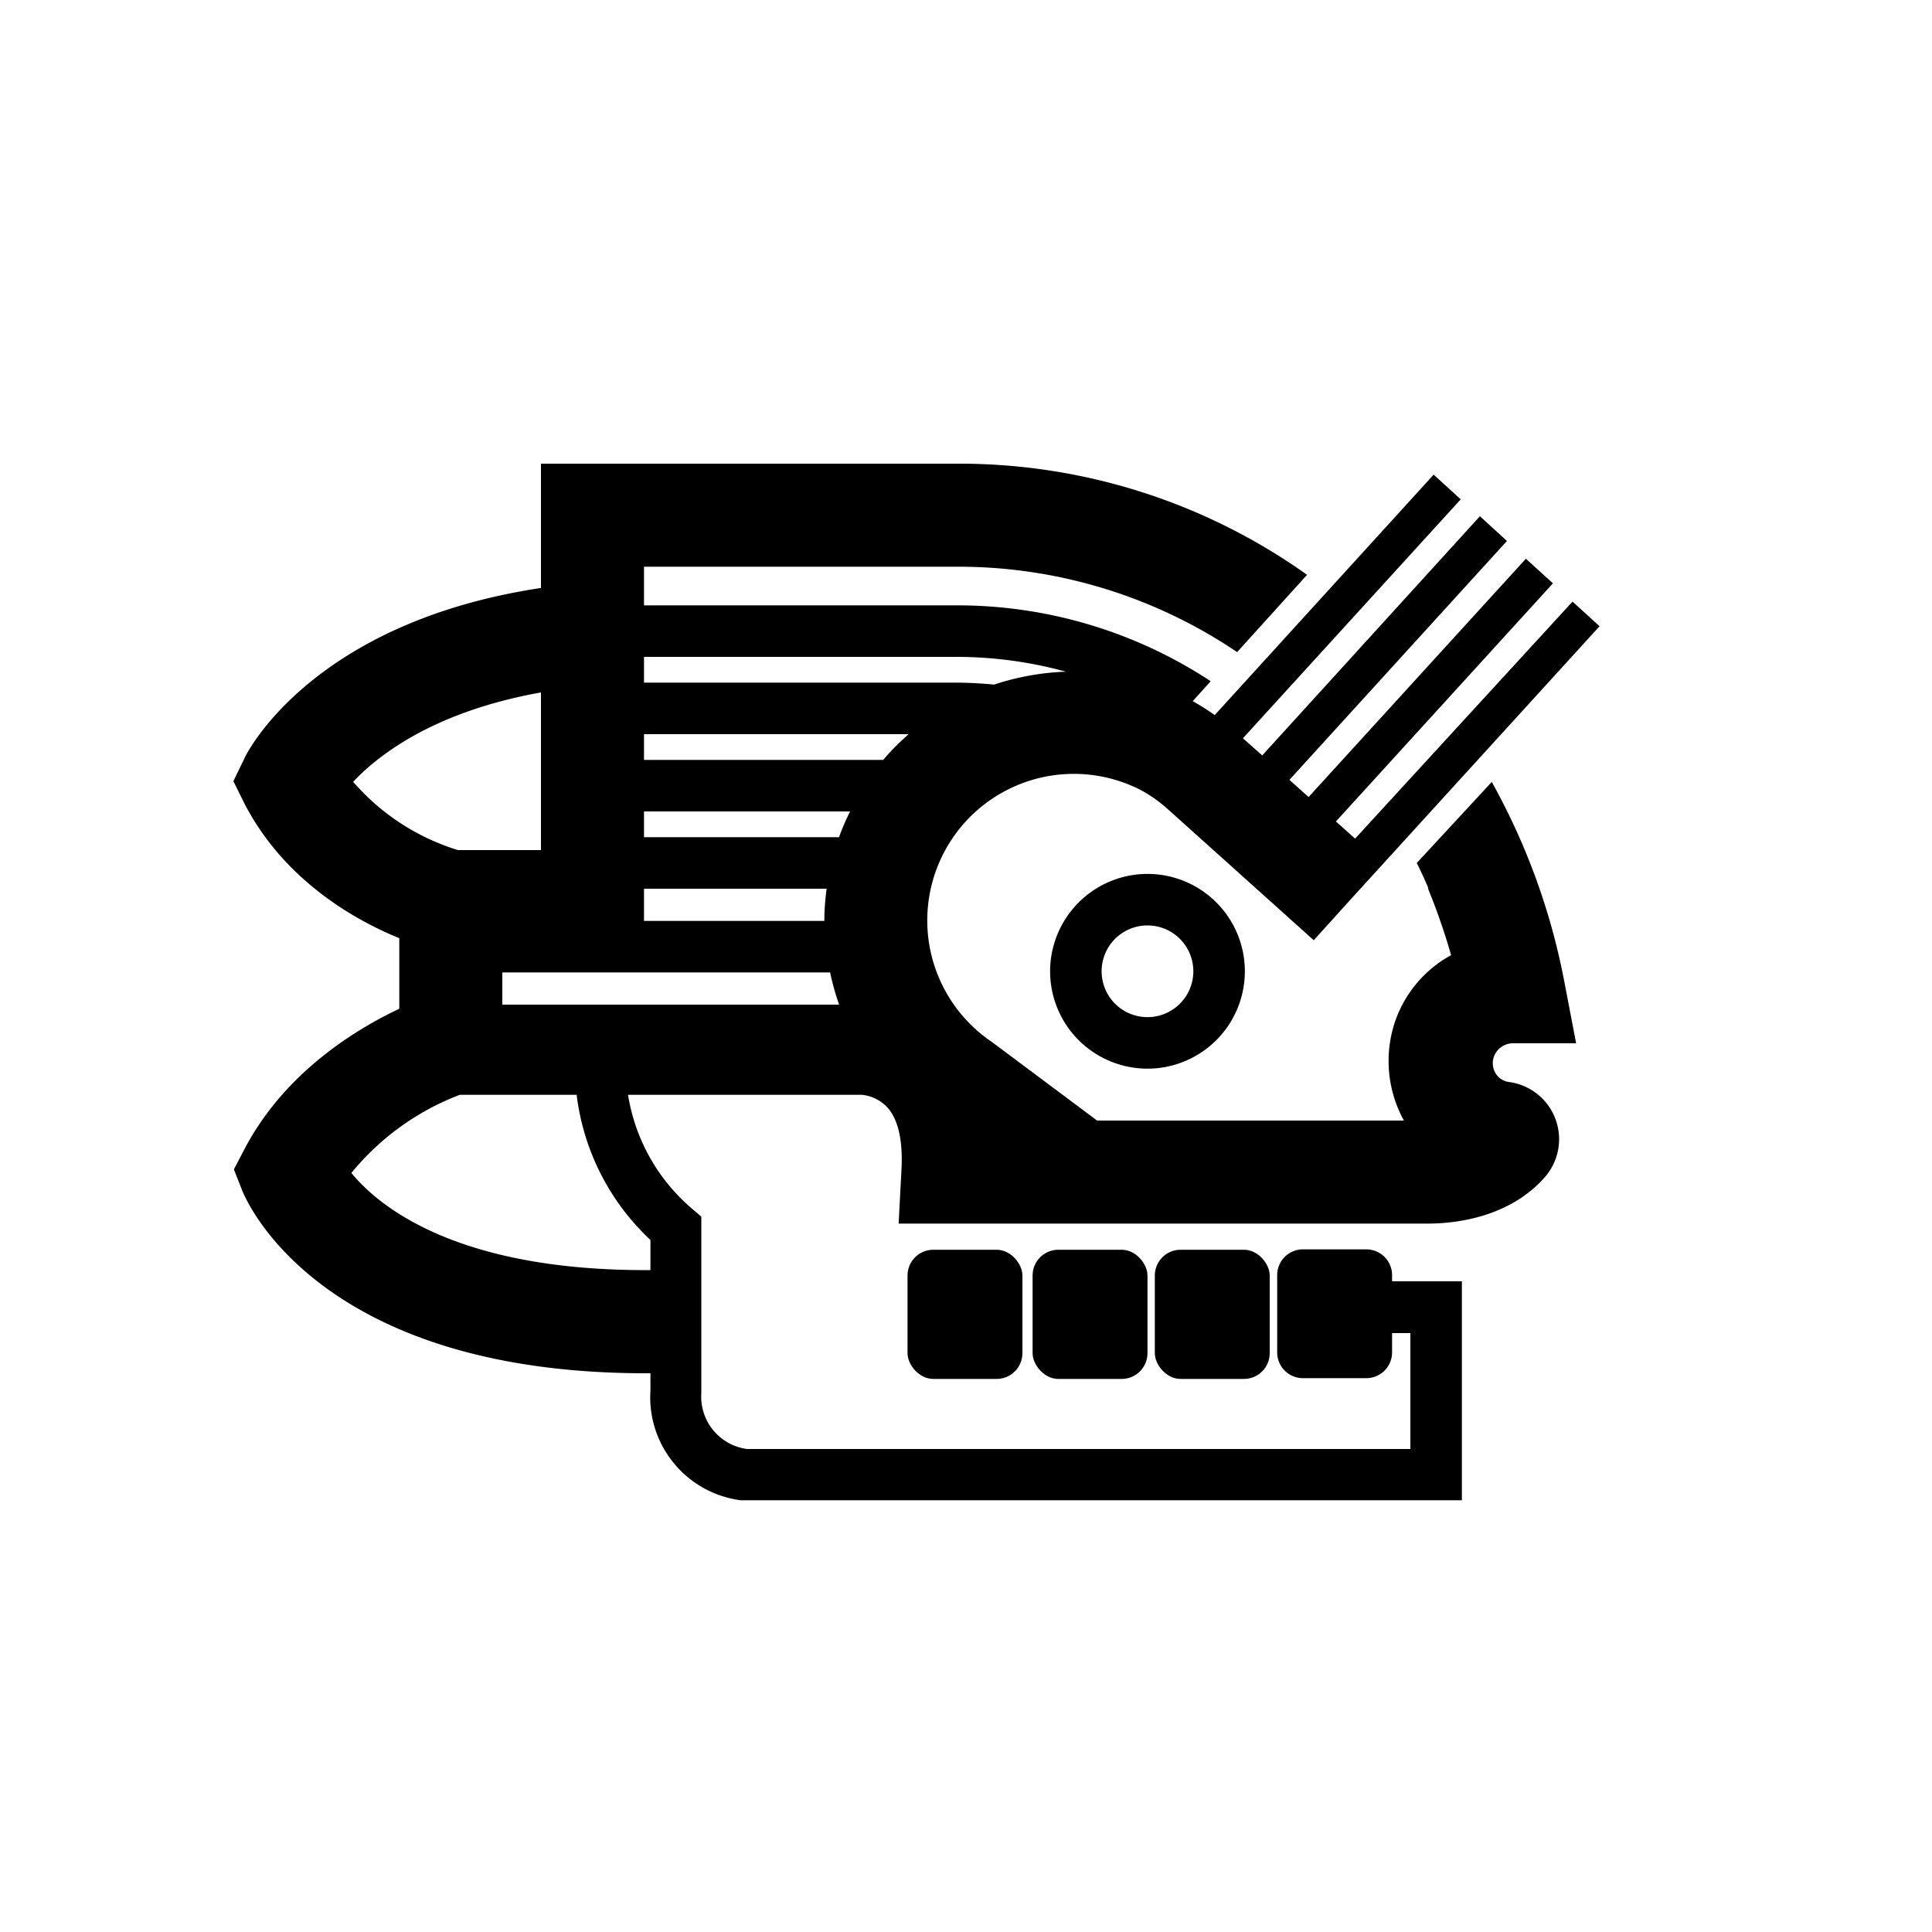 <svg id="Symbols" xmlns="http://www.w3.org/2000/svg" viewBox="0 0 150 150"><title>Malinalli aztec symbol - bold</title><path d="M81.53,75.41a7.56,7.56,0,1,0,7.56-7.56A7.57,7.57,0,0,0,81.53,75.41Zm11.12,0a3.56,3.56,0,1,1-3.56-3.56A3.56,3.56,0,0,1,92.65,75.41Z"/><rect x="70.46" y="97.03" width="8.92" height="10.03" rx="2"/><rect x="80.17" y="97.03" width="8.92" height="10.03" rx="2"/><rect x="89.66" y="97.03" width="8.92" height="10.03" rx="2"/><path d="M50.17,106.62h.33v1.32a8.07,8.07,0,0,0,7,8.54l56,0v-17h-5.42V99a2,2,0,0,0-2-2h-4.92a2,2,0,0,0-2,2v6a2,2,0,0,0,2,2h4.92a2,2,0,0,0,2-2V103.5h1.42v9H58a4.1,4.1,0,0,1-3.55-4.35V94.46l-.69-.59a14.66,14.66,0,0,1-5-8.87H66.91a3.12,3.12,0,0,1,2,1c.83.92,1.2,2.58,1.08,4.8L69.77,95h40.06c.23,0,.57,0,1,0,2.13,0,6.37-.45,9.15-3.65A4.48,4.48,0,0,0,117.11,84a1.43,1.43,0,0,1-1-.68A1.53,1.53,0,0,1,116,82a1.59,1.59,0,0,1,1.53-1h4.84l-.91-4.75a51.7,51.7,0,0,0-5.64-15.54L110,67h0c.31.63.61,1.27.88,1.92l0,.09c.3.73.58,1.47.85,2.22.06.19.13.39.2.58.26.77.51,1.56.73,2.35v0a9.33,9.33,0,0,0-4.34,5.13A9.58,9.58,0,0,0,109,87H85.18L77,80.89l-.09-.06a11.38,11.38,0,0,1,11.7-19.47,11.09,11.09,0,0,1,2,1.41L102,73l2.71-3,19.48-21.38-2.1-1.91L105.21,65.11l-1.49-1.33,16.85-18.49-2.1-1.91L101.6,61.88l-1.49-1.33L117,42l-2.1-1.92L98,58.65,96.5,57.32l16.91-18.55-2.1-1.92-17,18.67a17.22,17.22,0,0,0-1.71-1.08L94,52.89A35.77,35.77,0,0,0,74.27,47H50V44H74.27a38.63,38.63,0,0,1,21.78,6.63l5.43-6A46.52,46.52,0,0,0,74.27,36H42v9.65C24.31,48.32,19.2,58.38,19,58.83l-.88,1.82L19,62.43c3.09,5.93,8.54,9,12,10.41v5.48c-3.35,1.58-8.87,4.92-12,10.86l-.84,1.61.66,1.68C19.08,93.07,24.61,106.62,50.17,106.62ZM68.57,59H50V57H70.55A18.7,18.7,0,0,0,68.57,59Zm-3.43,6H50V63H66A19.26,19.26,0,0,0,65.14,65ZM50,69H64.18A19.08,19.08,0,0,0,64,71.5H50ZM39,75.5H64.45a19.73,19.73,0,0,0,.7,2.5H39ZM74.27,51a32.08,32.08,0,0,1,8.49,1.15,19.83,19.83,0,0,0-5.57,1c-1-.09-2-.15-2.92-.15H50V51ZM27.42,60.7c1.88-2,6.16-5.43,14.58-6.94V66H35.55A17.62,17.62,0,0,1,27.42,60.7ZM35.7,85h9.07A18.49,18.49,0,0,0,50.5,96.27v2.34c-15.1.09-21.13-5-23.22-7.54A20.1,20.1,0,0,1,35.7,85Z"/></svg>